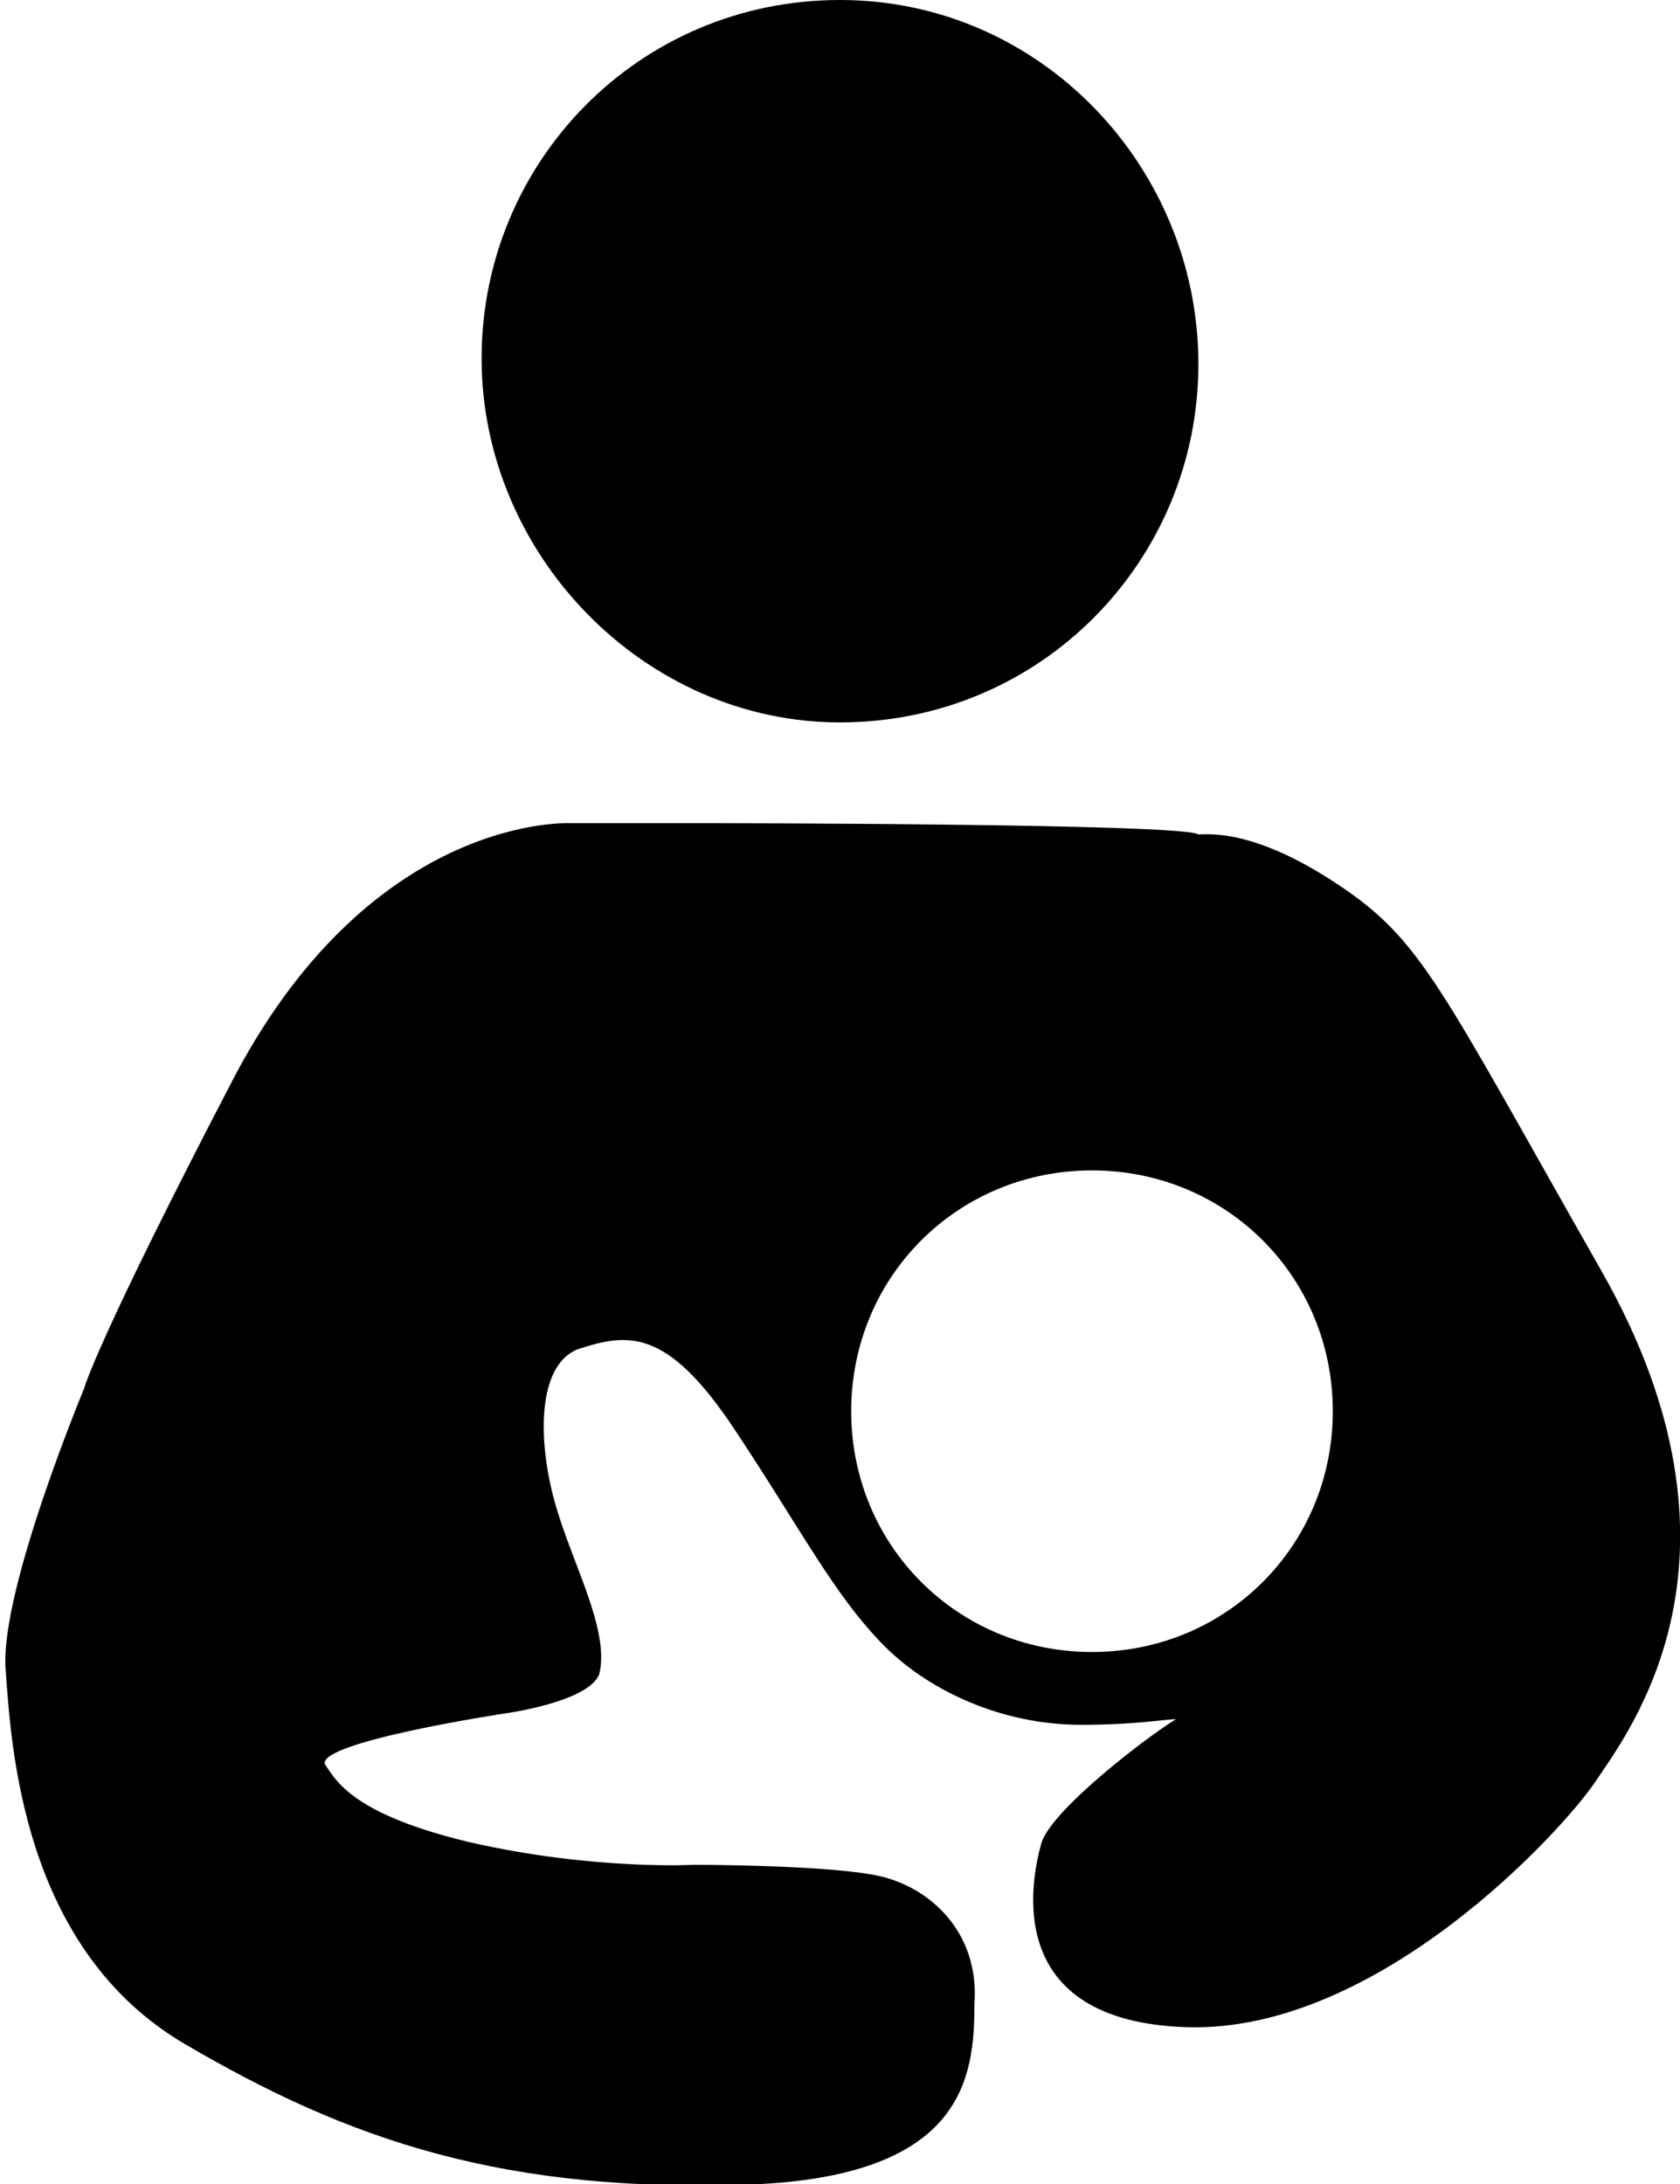 <svg version="1.1" id="Layer_1" xmlns="http://www.w3.org/2000/svg" x="0" y="0" viewBox="-290 377 30 39" style="enable-background:new -290 377 30 39" xml:space="preserve"><path class="st0" d="M-275 389.9c3.6 0 6.4-2.9 6.4-6.4s-2.8-6.5-6.4-6.5-6.4 2.9-6.4 6.4 2.9 6.5 6.4 6.5zM-261.4 399.7c-2.9-5.1-3.2-5.9-4.7-6.9s-2.3-.9-2.5-.9c-.3-.2-8.9-.2-8.9-.2h-2.3s-3.5-.2-6 4.5c-2.5 4.8-2.7 5.6-2.7 5.6s-1.5 3.6-1.4 5c.1 1.4.3 5 3.2 6.7 2.9 1.7 5.7 2.7 10.3 2.5 3.6-.2 3.8-1.9 3.8-3.2.1-1.3-.8-2.1-1.7-2.3-.9-.2-3.3-.2-3.3-.2s-1.8.1-4-.4c-2.1-.5-2.4-1.1-2.6-1.4-.1-.4 3.2-.9 3.2-.9s1.5-.2 1.7-.7c.2-.8-.5-2-.8-3.1-.3-1.1-.3-2.4.4-2.7.9-.3 1.6-.4 2.8 1.4 1.2 1.8 1.8 3 2.7 3.9.8.8 2.1 1.4 3.5 1.4 1 0 1.5-.1 1.7-.1-.5.3-2.2 1.6-2.4 2.2-.2.7-.7 3.2 2.6 3.3 3.4.1 6.7-3.5 7.3-4.4.6-.9 3-4 .1-9.1zm-9.1 6.8c-2.4 0-4.3-1.9-4.3-4.3s1.9-4.3 4.3-4.3 4.3 1.9 4.3 4.3-1.9 4.3-4.3 4.3z"/></svg>